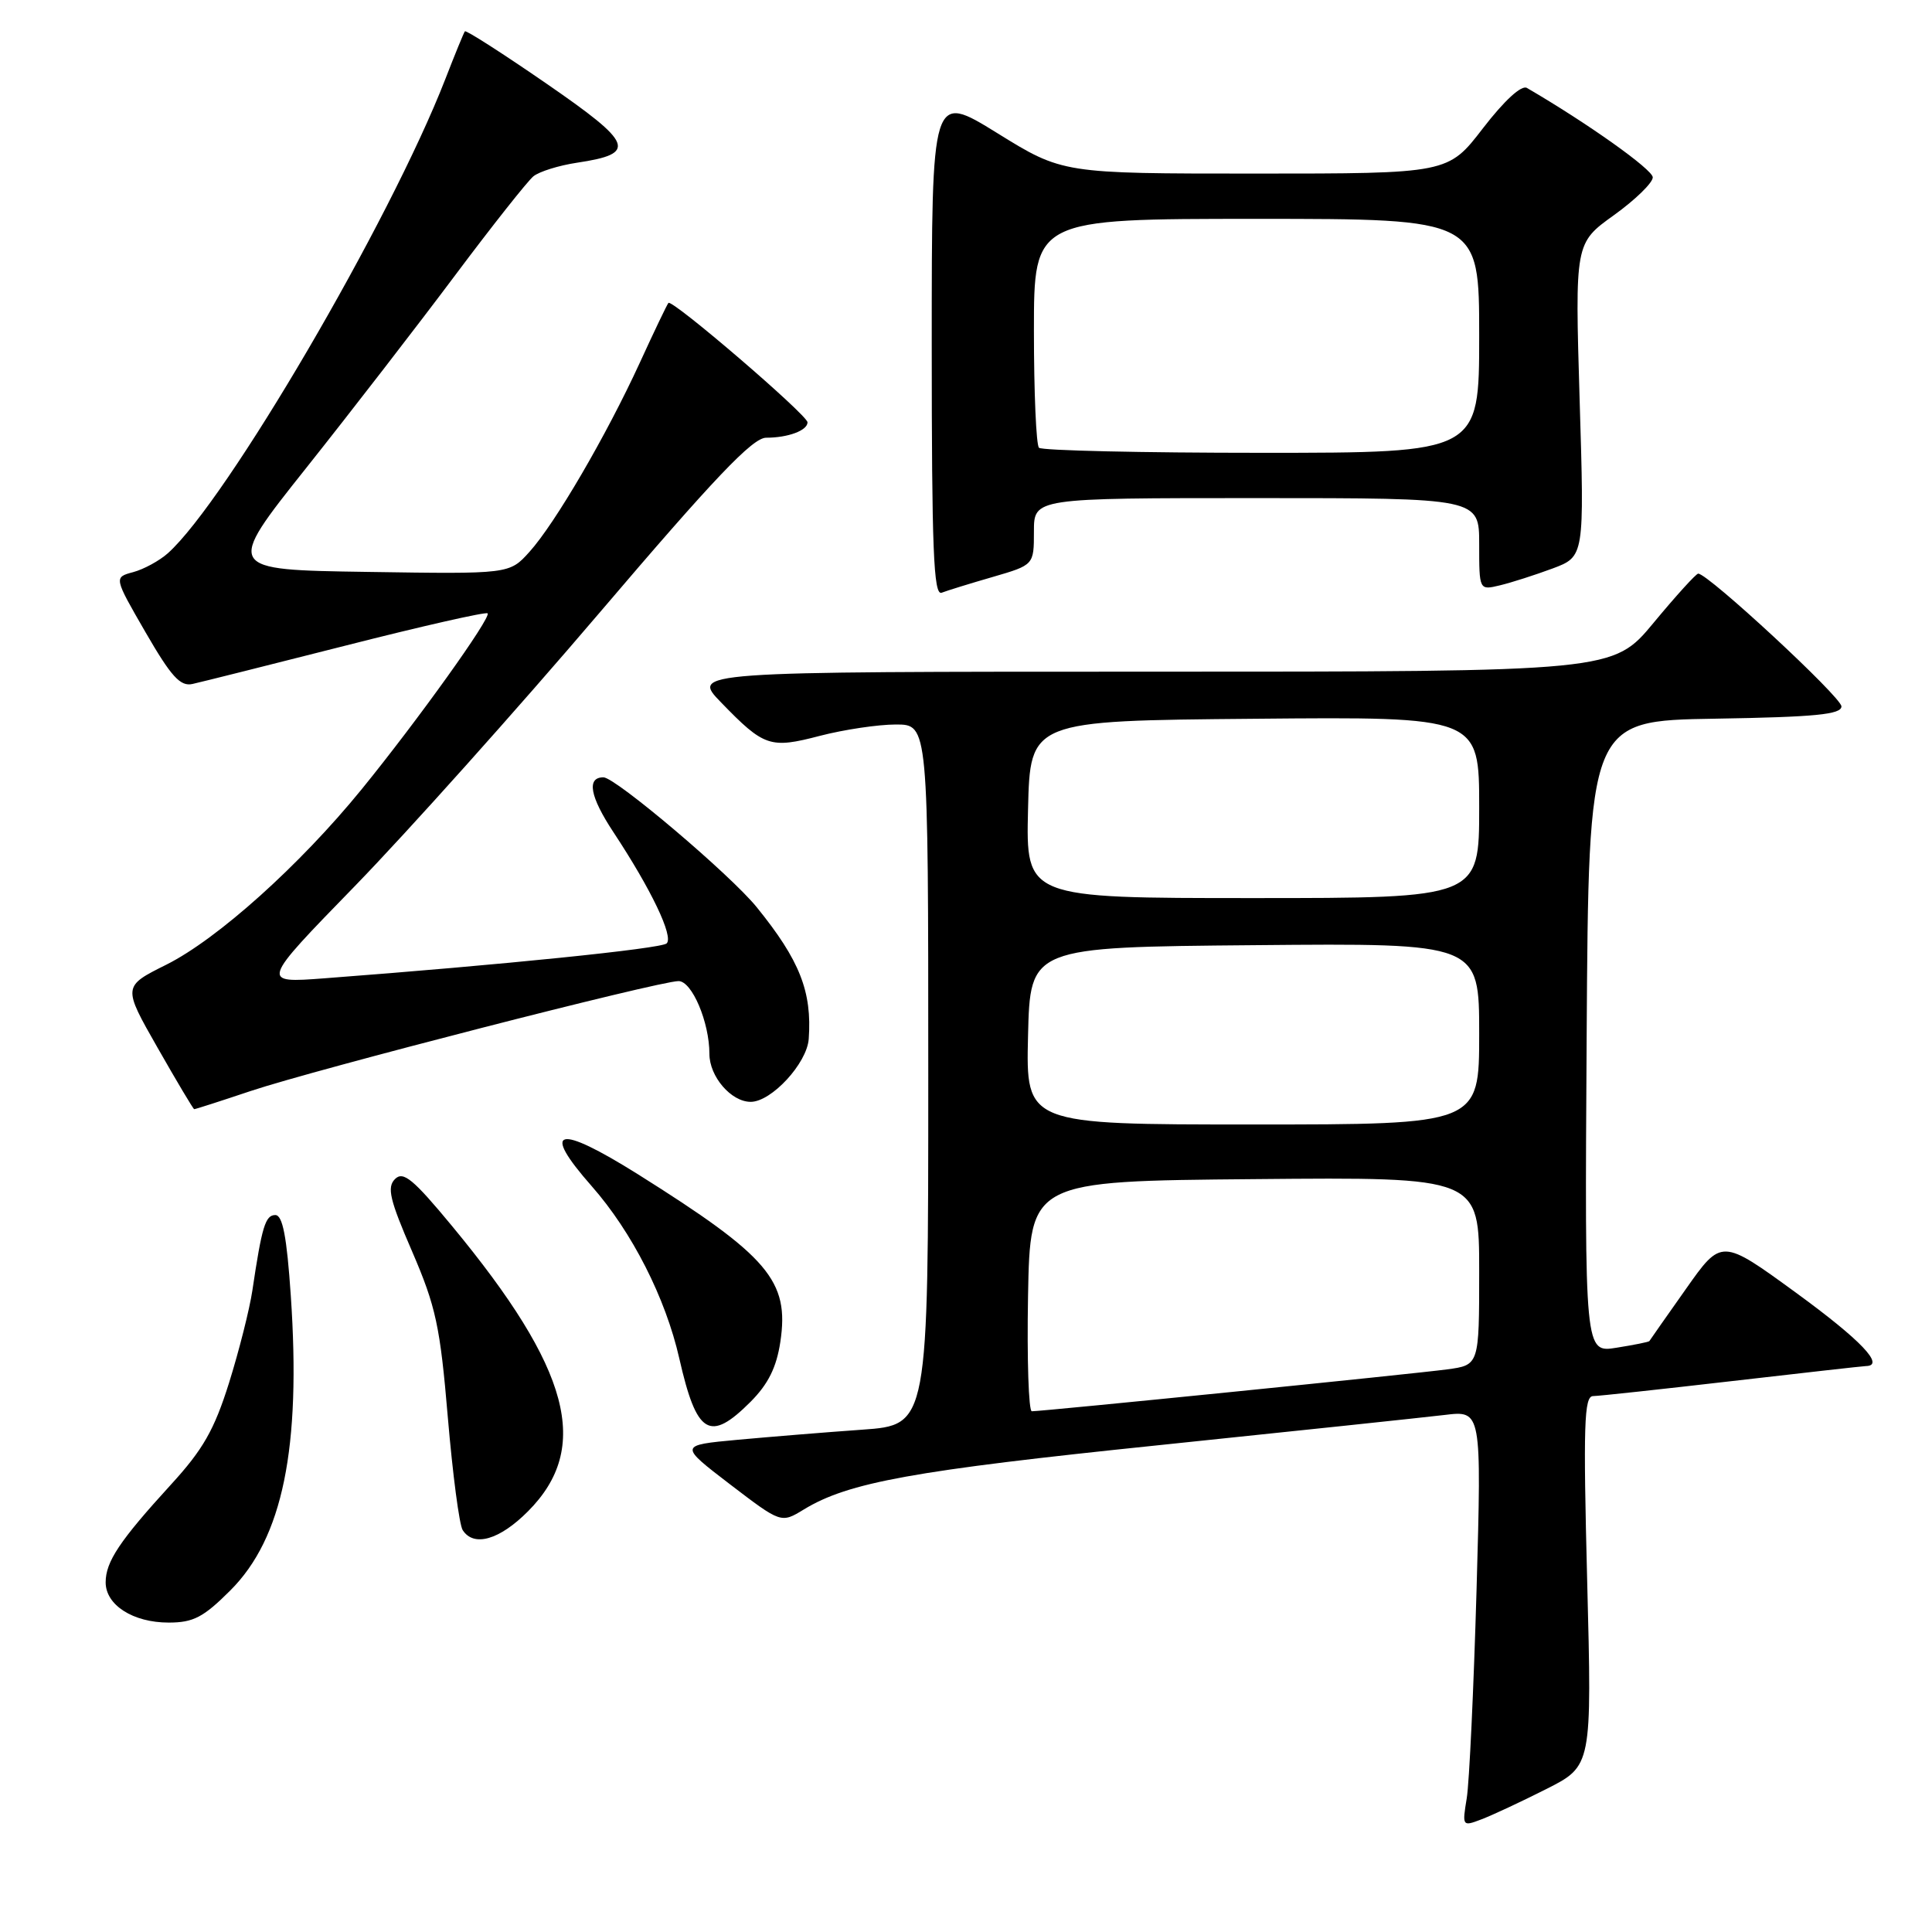<?xml version="1.0" encoding="UTF-8" standalone="no"?>
<!DOCTYPE svg PUBLIC "-//W3C//DTD SVG 1.1//EN" "http://www.w3.org/Graphics/SVG/1.1/DTD/svg11.dtd" >
<svg xmlns="http://www.w3.org/2000/svg" xmlns:xlink="http://www.w3.org/1999/xlink" version="1.1" viewBox="0 0 256 256">
 <g >
 <path fill="currentColor"
d=" M 204.89 237.06 C 210.94 234.00 210.94 234.00 210.31 209.50 C 209.78 188.80 209.90 185.00 211.09 184.99 C 211.87 184.98 220.15 184.08 229.50 183.00 C 238.85 181.92 246.84 181.02 247.25 181.01 C 249.83 180.97 246.60 177.58 237.99 171.30 C 228.11 164.10 228.11 164.10 223.39 170.80 C 220.79 174.48 218.61 177.59 218.55 177.70 C 218.48 177.82 216.52 178.21 214.20 178.58 C 209.98 179.26 209.98 179.26 210.24 137.38 C 210.50 95.50 210.50 95.50 227.25 95.23 C 240.55 95.01 244.00 94.67 244.00 93.60 C 244.00 92.38 226.30 75.98 225.02 76.01 C 224.73 76.02 222.08 78.94 219.12 82.51 C 213.74 89.00 213.74 89.00 152.67 89.00 C 91.59 89.00 91.59 89.00 95.55 93.08 C 101.25 98.96 102.04 99.23 108.65 97.50 C 111.82 96.68 116.35 96.00 118.71 96.00 C 123.00 96.00 123.00 96.00 123.00 142.41 C 123.00 188.82 123.00 188.82 114.25 189.44 C 109.44 189.78 102.01 190.39 97.73 190.78 C 89.97 191.50 89.97 191.50 96.73 196.68 C 103.50 201.85 103.50 201.85 106.50 200.02 C 112.41 196.41 120.99 194.86 153.50 191.50 C 171.65 189.62 188.71 187.81 191.41 187.49 C 196.32 186.89 196.32 186.89 195.65 210.69 C 195.27 223.79 194.69 236.20 194.35 238.28 C 193.74 241.99 193.77 242.04 196.28 241.08 C 197.69 240.55 201.56 238.74 204.89 237.06 Z  M 30.52 210.74 C 37.47 203.80 39.91 191.87 38.53 171.65 C 38.00 163.84 37.45 161.00 36.48 161.00 C 35.16 161.00 34.70 162.53 33.44 171.00 C 33.07 173.47 31.68 178.98 30.35 183.23 C 28.39 189.47 26.90 192.08 22.64 196.73 C 15.86 204.15 14.00 206.93 14.00 209.67 C 14.00 212.68 17.63 215.00 22.35 215.00 C 25.62 215.00 26.96 214.30 30.52 210.74 Z  M 69.97 200.25 C 78.36 191.82 75.60 181.44 59.91 162.47 C 54.74 156.22 53.43 155.14 52.34 156.23 C 51.25 157.32 51.64 158.98 54.61 165.83 C 57.76 173.14 58.32 175.73 59.34 187.81 C 59.98 195.34 60.86 202.06 61.31 202.75 C 62.78 205.03 66.19 204.05 69.97 200.25 Z  M 99.45 185.75 C 101.79 183.40 102.89 181.19 103.40 177.80 C 104.61 169.72 101.87 166.49 84.55 155.61 C 73.81 148.88 71.59 149.44 78.41 157.18 C 83.75 163.25 88.19 171.98 90.01 180.00 C 92.31 190.12 94.03 191.17 99.45 185.75 Z  M 33.23 144.56 C 41.76 141.71 87.31 130.00 89.91 130.00 C 91.69 130.00 94.00 135.45 94.00 139.64 C 94.00 142.65 96.88 146.00 99.47 146.00 C 102.22 146.00 106.92 140.91 107.16 137.67 C 107.61 131.39 105.97 127.24 100.27 120.21 C 96.80 115.92 81.55 103.00 79.96 103.00 C 77.70 103.00 78.16 105.54 81.29 110.28 C 86.29 117.85 89.29 124.12 88.33 125.01 C 87.59 125.70 66.43 127.86 43.00 129.63 C 34.50 130.27 34.50 130.27 47.04 117.39 C 53.93 110.30 68.49 94.04 79.39 81.25 C 94.68 63.30 99.73 58.00 101.52 58.00 C 104.42 58.00 107.00 57.04 107.00 55.96 C 107.00 55.00 89.05 39.59 88.57 40.14 C 88.39 40.34 86.68 43.91 84.77 48.08 C 80.33 57.74 73.56 69.35 70.15 73.13 C 67.50 76.07 67.50 76.07 48.67 75.78 C 29.84 75.50 29.84 75.50 40.58 62.00 C 46.48 54.58 55.35 43.10 60.29 36.50 C 65.23 29.90 69.91 23.99 70.68 23.36 C 71.46 22.73 74.06 21.92 76.46 21.56 C 84.47 20.36 83.97 19.05 72.41 11.08 C 66.61 7.08 61.74 3.96 61.60 4.15 C 61.45 4.34 60.28 7.20 59.00 10.50 C 51.64 29.40 29.98 66.40 22.24 73.31 C 21.13 74.30 19.06 75.43 17.65 75.81 C 15.08 76.50 15.08 76.50 19.29 83.79 C 22.68 89.65 23.89 90.99 25.50 90.63 C 26.60 90.39 35.76 88.09 45.85 85.53 C 55.94 82.96 64.38 81.05 64.61 81.27 C 65.13 81.80 55.34 95.47 47.90 104.61 C 39.70 114.67 28.82 124.43 22.05 127.82 C 16.25 130.71 16.25 130.71 20.88 138.83 C 23.42 143.29 25.60 146.95 25.73 146.97 C 25.85 146.99 29.23 145.90 33.23 144.56 Z  M 131.54 76.45 C 137.00 74.86 137.00 74.86 137.00 70.43 C 137.00 66.00 137.00 66.00 166.50 66.00 C 196.00 66.00 196.00 66.00 196.00 72.11 C 196.00 78.22 196.00 78.22 198.75 77.56 C 200.26 77.20 203.40 76.19 205.72 75.33 C 209.94 73.75 209.94 73.75 209.31 52.99 C 208.69 32.22 208.69 32.22 213.84 28.52 C 216.68 26.48 219.00 24.22 219.00 23.50 C 219.00 22.47 210.33 16.31 202.32 11.65 C 201.60 11.24 199.34 13.31 196.51 16.98 C 191.88 23.00 191.88 23.00 166.34 23.00 C 140.80 23.00 140.80 23.00 132.13 17.63 C 123.46 12.27 123.46 12.27 123.46 45.65 C 123.46 72.75 123.70 78.94 124.77 78.54 C 125.49 78.26 128.53 77.32 131.54 76.45 Z  M 136.22 171.75 C 136.50 156.50 136.50 156.50 166.25 156.24 C 196.00 155.97 196.00 155.97 196.00 168.42 C 196.00 180.88 196.00 180.88 191.75 181.45 C 187.51 182.03 138.20 187.00 136.72 187.00 C 136.30 187.00 136.07 180.14 136.22 171.75 Z  M 136.22 137.25 C 136.50 125.50 136.50 125.50 166.25 125.24 C 196.00 124.97 196.00 124.97 196.00 136.99 C 196.00 149.00 196.00 149.00 165.97 149.00 C 135.94 149.00 135.94 149.00 136.22 137.25 Z  M 136.22 107.25 C 136.50 95.50 136.50 95.50 166.25 95.24 C 196.00 94.97 196.00 94.97 196.00 106.99 C 196.00 119.00 196.00 119.00 165.97 119.00 C 135.94 119.00 135.94 119.00 136.22 107.25 Z  M 137.67 59.33 C 137.30 58.97 137.00 51.99 137.00 43.83 C 137.00 29.00 137.00 29.00 166.50 29.00 C 196.00 29.00 196.00 29.00 196.00 44.50 C 196.00 60.00 196.00 60.00 167.17 60.00 C 151.31 60.00 138.03 59.70 137.67 59.33 Z "/>
</g>
</svg>